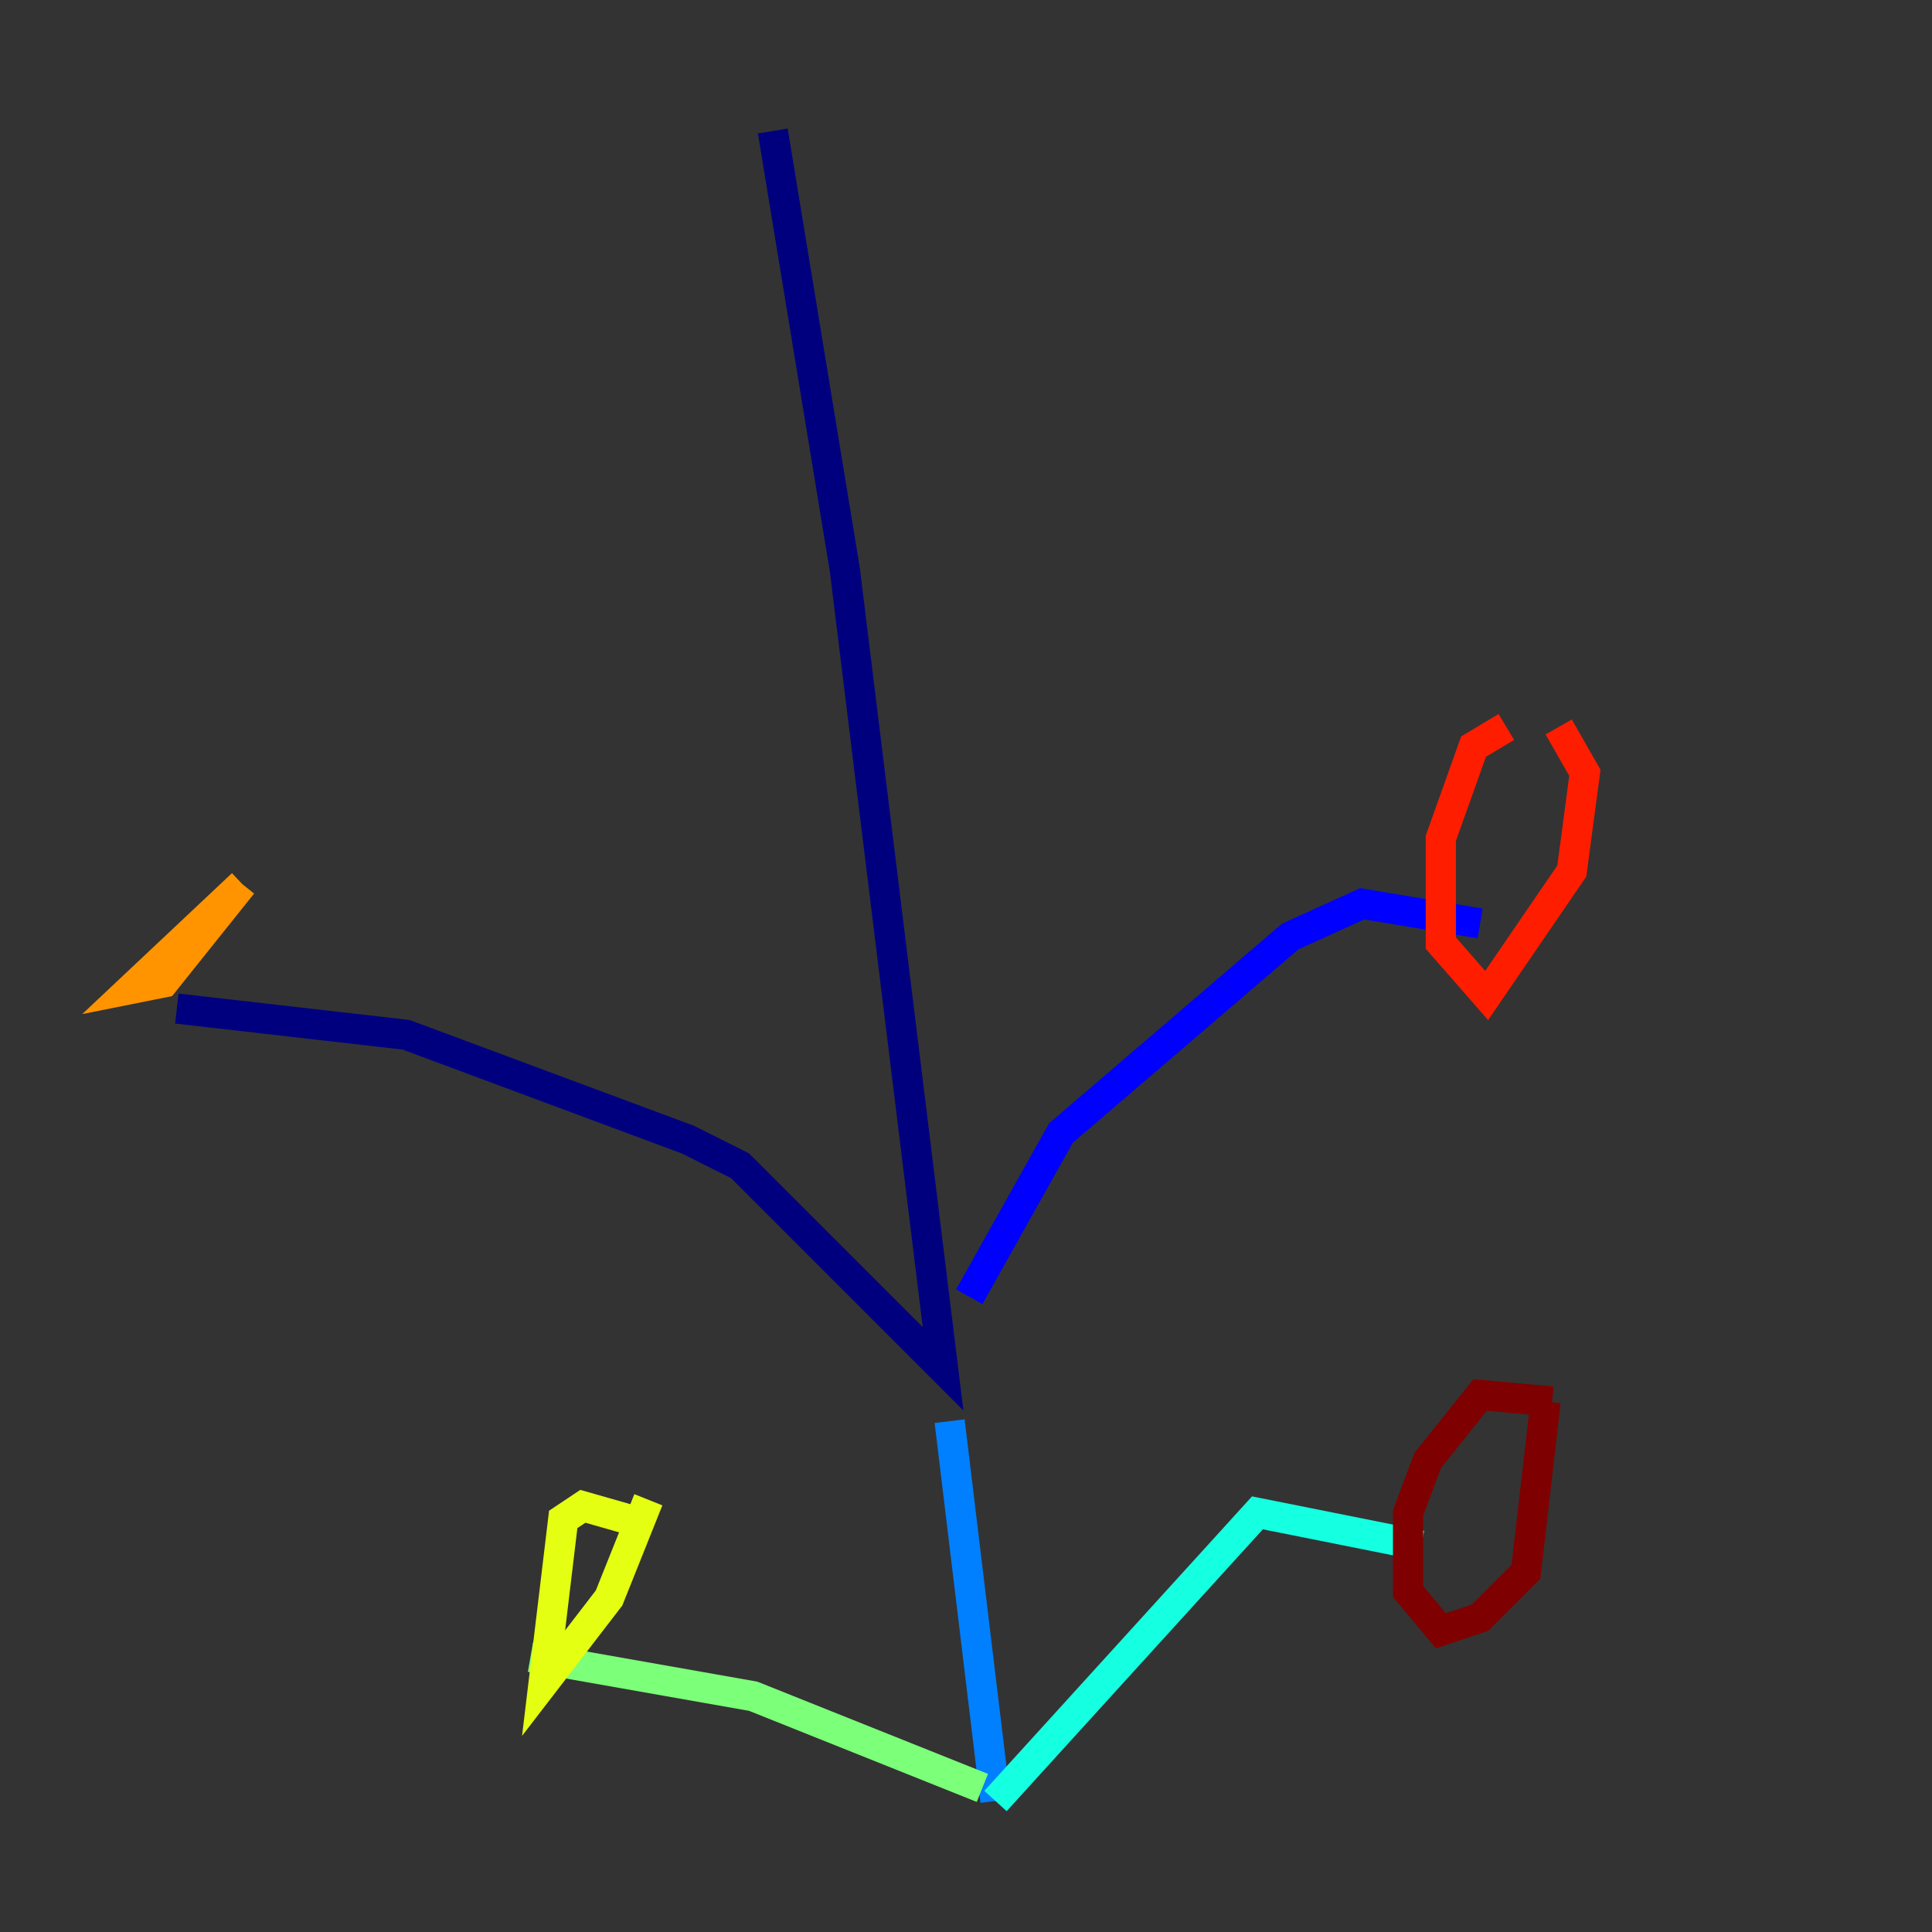 <?xml version="1.0" encoding="utf-8" ?>
<svg baseProfile="tiny" height="128" version="1.2" viewBox="0,0,128,128" width="128" xmlns="http://www.w3.org/2000/svg" xmlns:ev="http://www.w3.org/2001/xml-events" xmlns:xlink="http://www.w3.org/1999/xlink"><rect x="0" y="0" width="128" height="128" fill="#333333" stroke="none"/><defs /><polyline fill="none" points="51.2,8.678 55.973,37.749 62.481,90.685 49.031,77.234 45.559,75.498 26.902,68.556 11.715,66.82" stroke="#00007f" stroke-width="2" /><polyline fill="none" points="64.217,85.912 70.291,75.064 85.478,62.047 90.251,59.878 98.061,61.18" stroke="#0000ff" stroke-width="2" /><polyline fill="none" points="62.915,94.156 65.953,119.322" stroke="#0080ff" stroke-width="2" /><polyline fill="none" points="65.953,119.322 83.308,100.231 94.156,102.4" stroke="#15ffe1" stroke-width="2" /><polyline fill="none" points="65.085,118.454 49.898,112.38 35.146,109.776" stroke="#7cff79" stroke-width="2" /><polyline fill="none" points="41.654,100.664 38.617,99.797 37.315,100.664 36.014,111.512 40.352,105.871 42.956,99.363" stroke="#e4ff12" stroke-width="2" /><polyline fill="none" points="16.054,58.576 8.678,65.519 10.848,65.085 16.054,58.576" stroke="#ff9400" stroke-width="2" /><polyline fill="none" points="99.797,48.163 97.627,49.464 95.458,55.539 95.458,62.481 98.495,65.953 104.136,57.709 105.003,51.2 103.268,48.163" stroke="#ff1d00" stroke-width="2" /><polyline fill="none" points="102.834,92.854 98.061,92.42 94.59,96.759 93.288,100.231 93.288,105.437 95.458,108.041 98.061,107.173 101.098,104.136 102.4,92.854" stroke="#7f0000" stroke-width="2" /></svg>